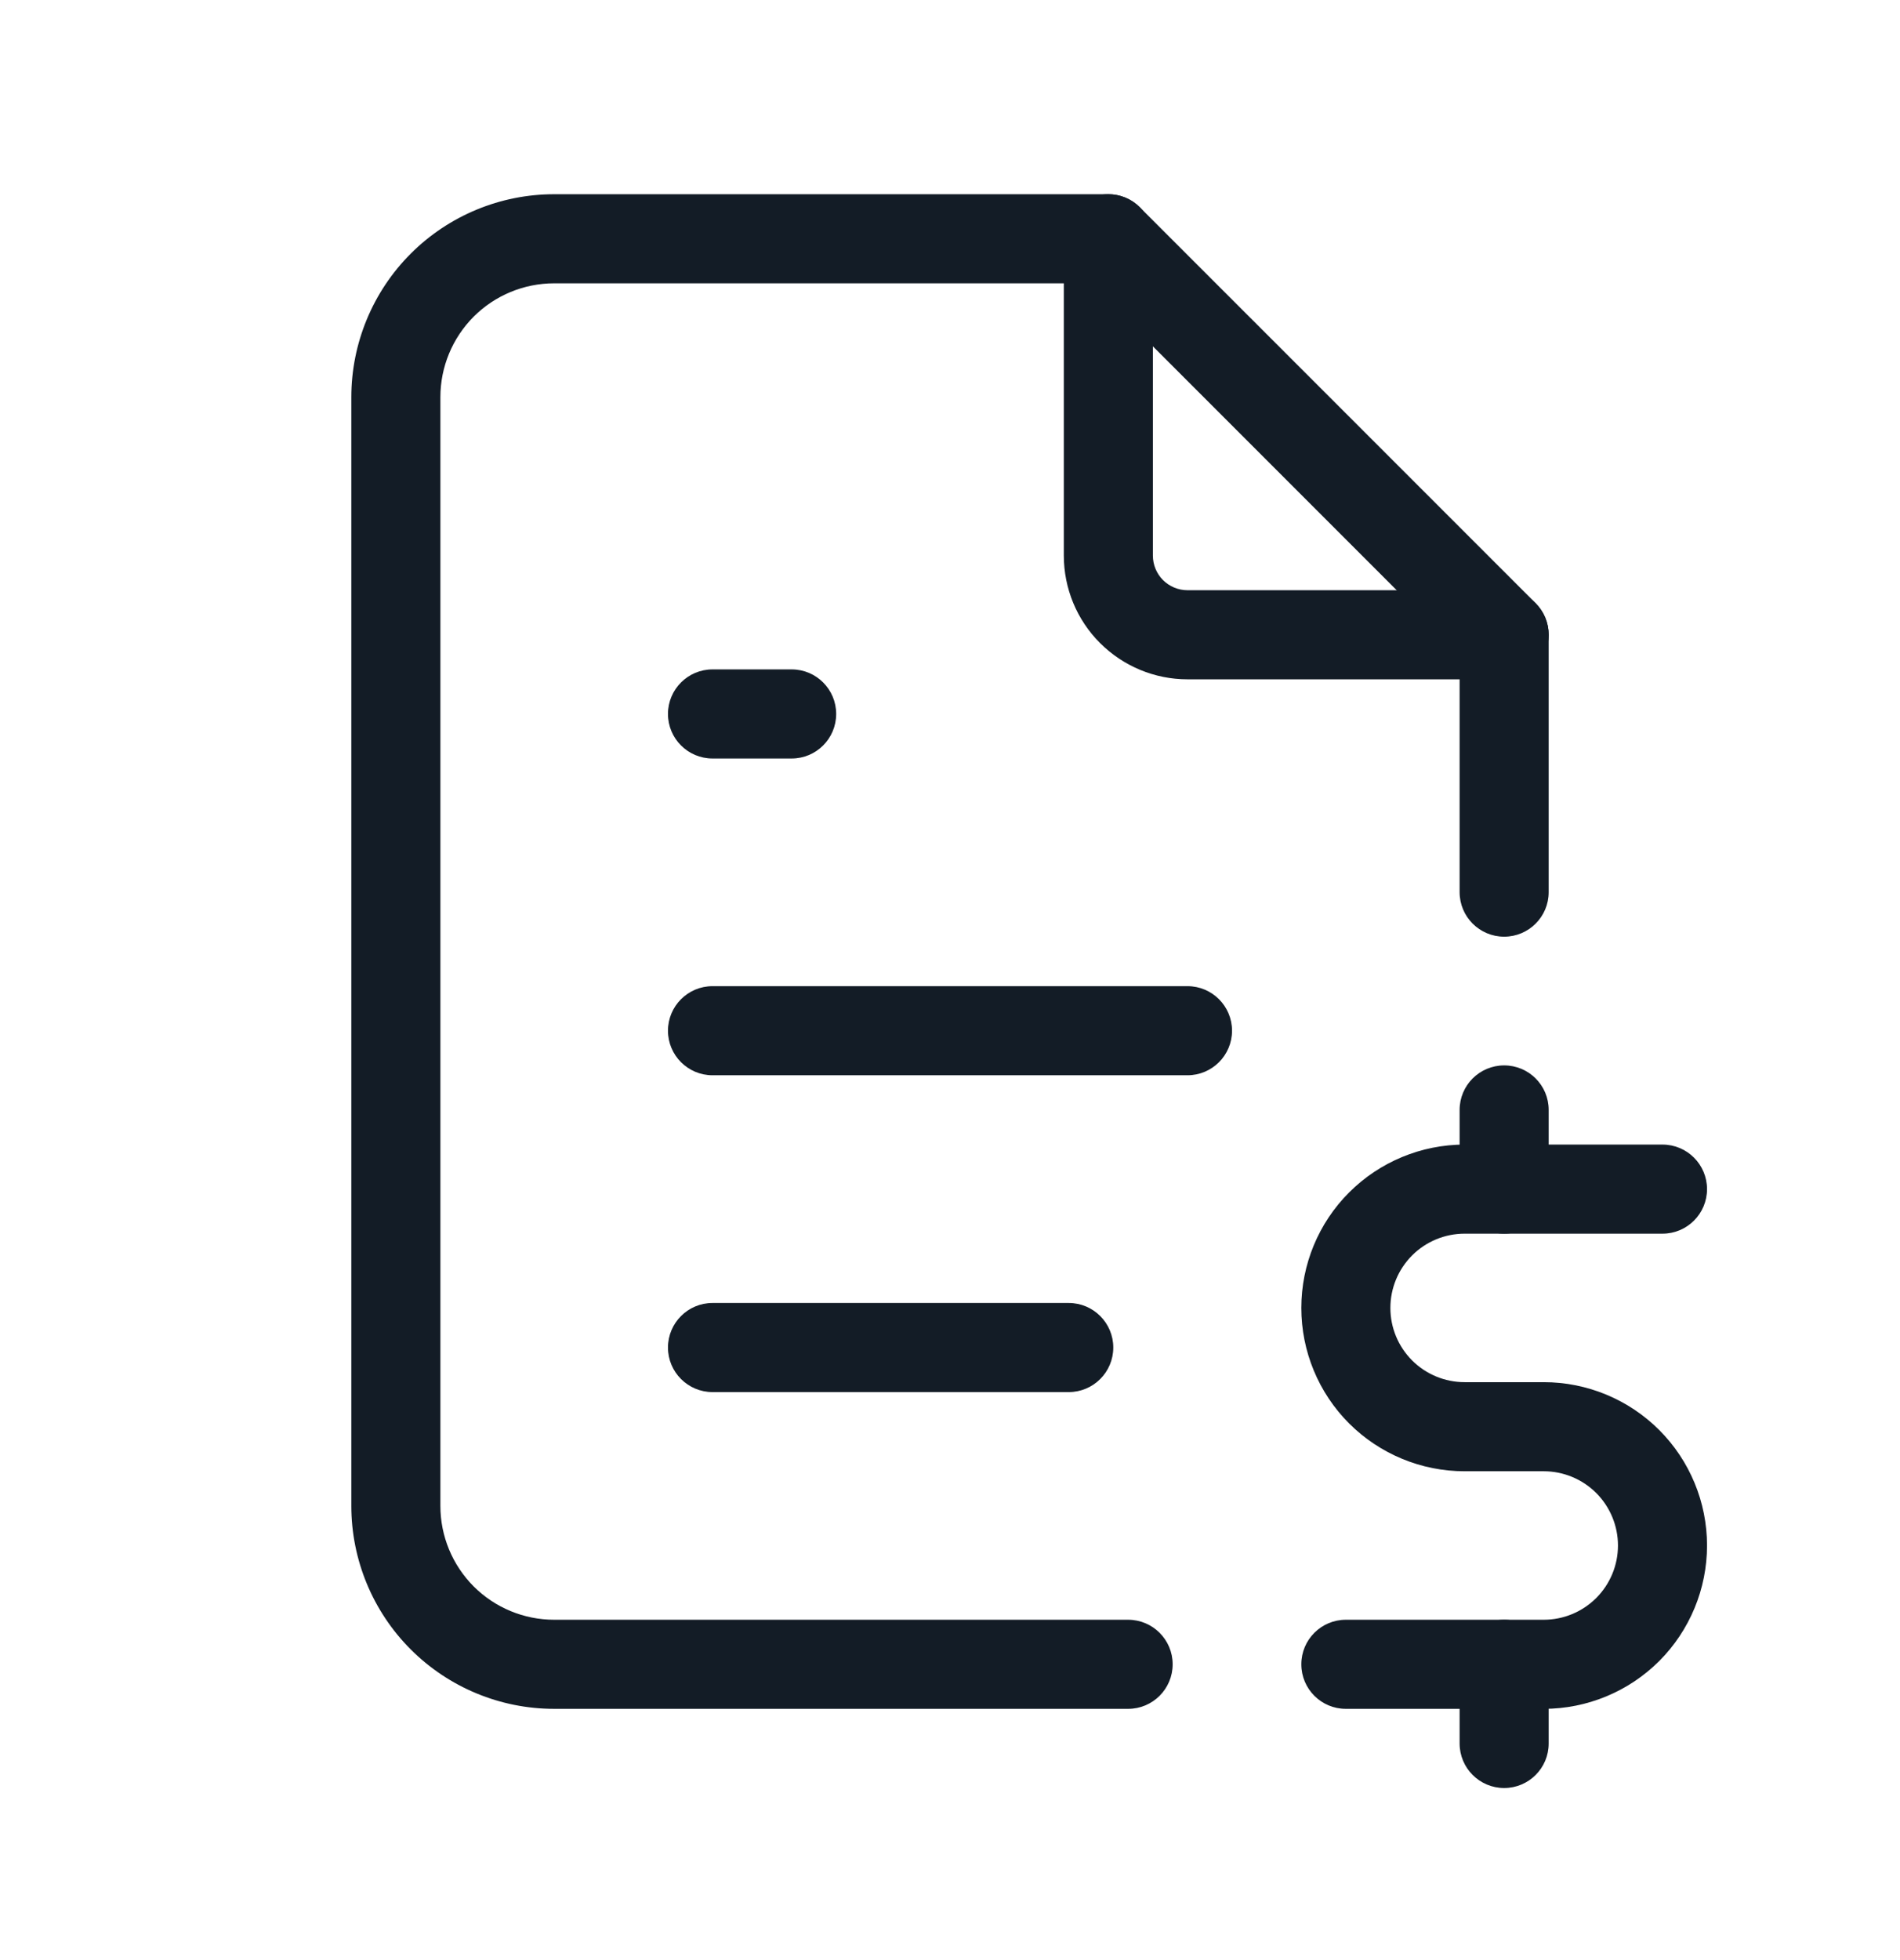 <svg width="32" height="33" viewBox="0 0 32 33" fill="none" xmlns="http://www.w3.org/2000/svg">
<path fill-rule="evenodd" clip-rule="evenodd" d="M18.667 3.27C19.081 3.27 19.417 3.606 19.417 4.02V9.353C19.417 9.508 19.478 9.656 19.587 9.766C19.697 9.875 19.845 9.937 20 9.937H25.333C25.747 9.937 26.083 10.273 26.083 10.687C26.083 11.101 25.747 11.437 25.333 11.437H20C19.448 11.437 18.918 11.217 18.527 10.826C18.136 10.436 17.917 9.906 17.917 9.353V4.02C17.917 3.606 18.253 3.27 18.667 3.27Z" fill="#131C26"/>
<path fill-rule="evenodd" clip-rule="evenodd" d="M9.333 4.77C8.825 4.77 8.337 4.972 7.978 5.331C7.619 5.691 7.417 6.178 7.417 6.687V25.353C7.417 25.862 7.619 26.349 7.978 26.709C8.337 27.068 8.825 27.27 9.333 27.27H19C19.414 27.27 19.75 27.606 19.75 28.02C19.75 28.434 19.414 28.77 19 28.77H9.333C8.427 28.77 7.558 28.41 6.917 27.769C6.277 27.129 5.917 26.259 5.917 25.353V6.687C5.917 5.781 6.277 4.911 6.917 4.271C7.558 3.63 8.427 3.27 9.333 3.27H18.667C18.866 3.27 19.056 3.349 19.197 3.49L25.864 10.156C26.004 10.297 26.083 10.488 26.083 10.687V15.02C26.083 15.434 25.747 15.77 25.333 15.77C24.919 15.77 24.583 15.434 24.583 15.02V10.997L18.356 4.77H9.333Z" fill="#131C26"/>
<path fill-rule="evenodd" clip-rule="evenodd" d="M22.722 20.076C23.238 19.56 23.937 19.27 24.667 19.27H28C28.414 19.27 28.75 19.606 28.75 20.02C28.75 20.434 28.414 20.77 28 20.77H24.667C24.335 20.77 24.017 20.902 23.783 21.136C23.548 21.371 23.417 21.689 23.417 22.02C23.417 22.352 23.548 22.669 23.783 22.904C24.017 23.138 24.335 23.27 24.667 23.27H26C26.729 23.27 27.429 23.56 27.945 24.076C28.46 24.591 28.75 25.291 28.75 26.02C28.75 26.749 28.46 27.449 27.945 27.965C27.429 28.48 26.729 28.77 26 28.77H22.667C22.252 28.77 21.917 28.434 21.917 28.02C21.917 27.606 22.252 27.27 22.667 27.27H26C26.331 27.27 26.649 27.138 26.884 26.904C27.118 26.669 27.25 26.352 27.25 26.02C27.25 25.689 27.118 25.371 26.884 25.136C26.649 24.902 26.331 24.77 26 24.77H24.667C23.937 24.77 23.238 24.48 22.722 23.965C22.206 23.449 21.917 22.749 21.917 22.02C21.917 21.291 22.206 20.591 22.722 20.076Z" fill="#131C26"/>
<path fill-rule="evenodd" clip-rule="evenodd" d="M25.333 17.937C25.748 17.937 26.083 18.272 26.083 18.687V20.02C26.083 20.434 25.748 20.77 25.333 20.77C24.919 20.77 24.583 20.434 24.583 20.02V18.687C24.583 18.272 24.919 17.937 25.333 17.937ZM25.333 27.27C25.748 27.27 26.083 27.606 26.083 28.02V29.353C26.083 29.767 25.748 30.103 25.333 30.103C24.919 30.103 24.583 29.767 24.583 29.353V28.02C24.583 27.606 24.919 27.27 25.333 27.27Z" fill="#131C26"/>
<path fill-rule="evenodd" clip-rule="evenodd" d="M11.25 12.02C11.25 11.606 11.586 11.27 12 11.27H13.333C13.748 11.27 14.083 11.606 14.083 12.02C14.083 12.434 13.748 12.77 13.333 12.77H12C11.586 12.77 11.25 12.434 11.25 12.02Z" fill="#131C26"/>
<path fill-rule="evenodd" clip-rule="evenodd" d="M11.25 17.353C11.25 16.939 11.586 16.603 12 16.603H20C20.414 16.603 20.75 16.939 20.75 17.353C20.75 17.767 20.414 18.103 20 18.103H12C11.586 18.103 11.25 17.767 11.25 17.353Z" fill="#131C26"/>
<path fill-rule="evenodd" clip-rule="evenodd" d="M11.25 22.687C11.25 22.273 11.586 21.937 12 21.937H18C18.414 21.937 18.75 22.273 18.75 22.687C18.75 23.101 18.414 23.437 18 23.437H12C11.586 23.437 11.25 23.101 11.25 22.687Z" fill="#131C26"/>
</svg>

